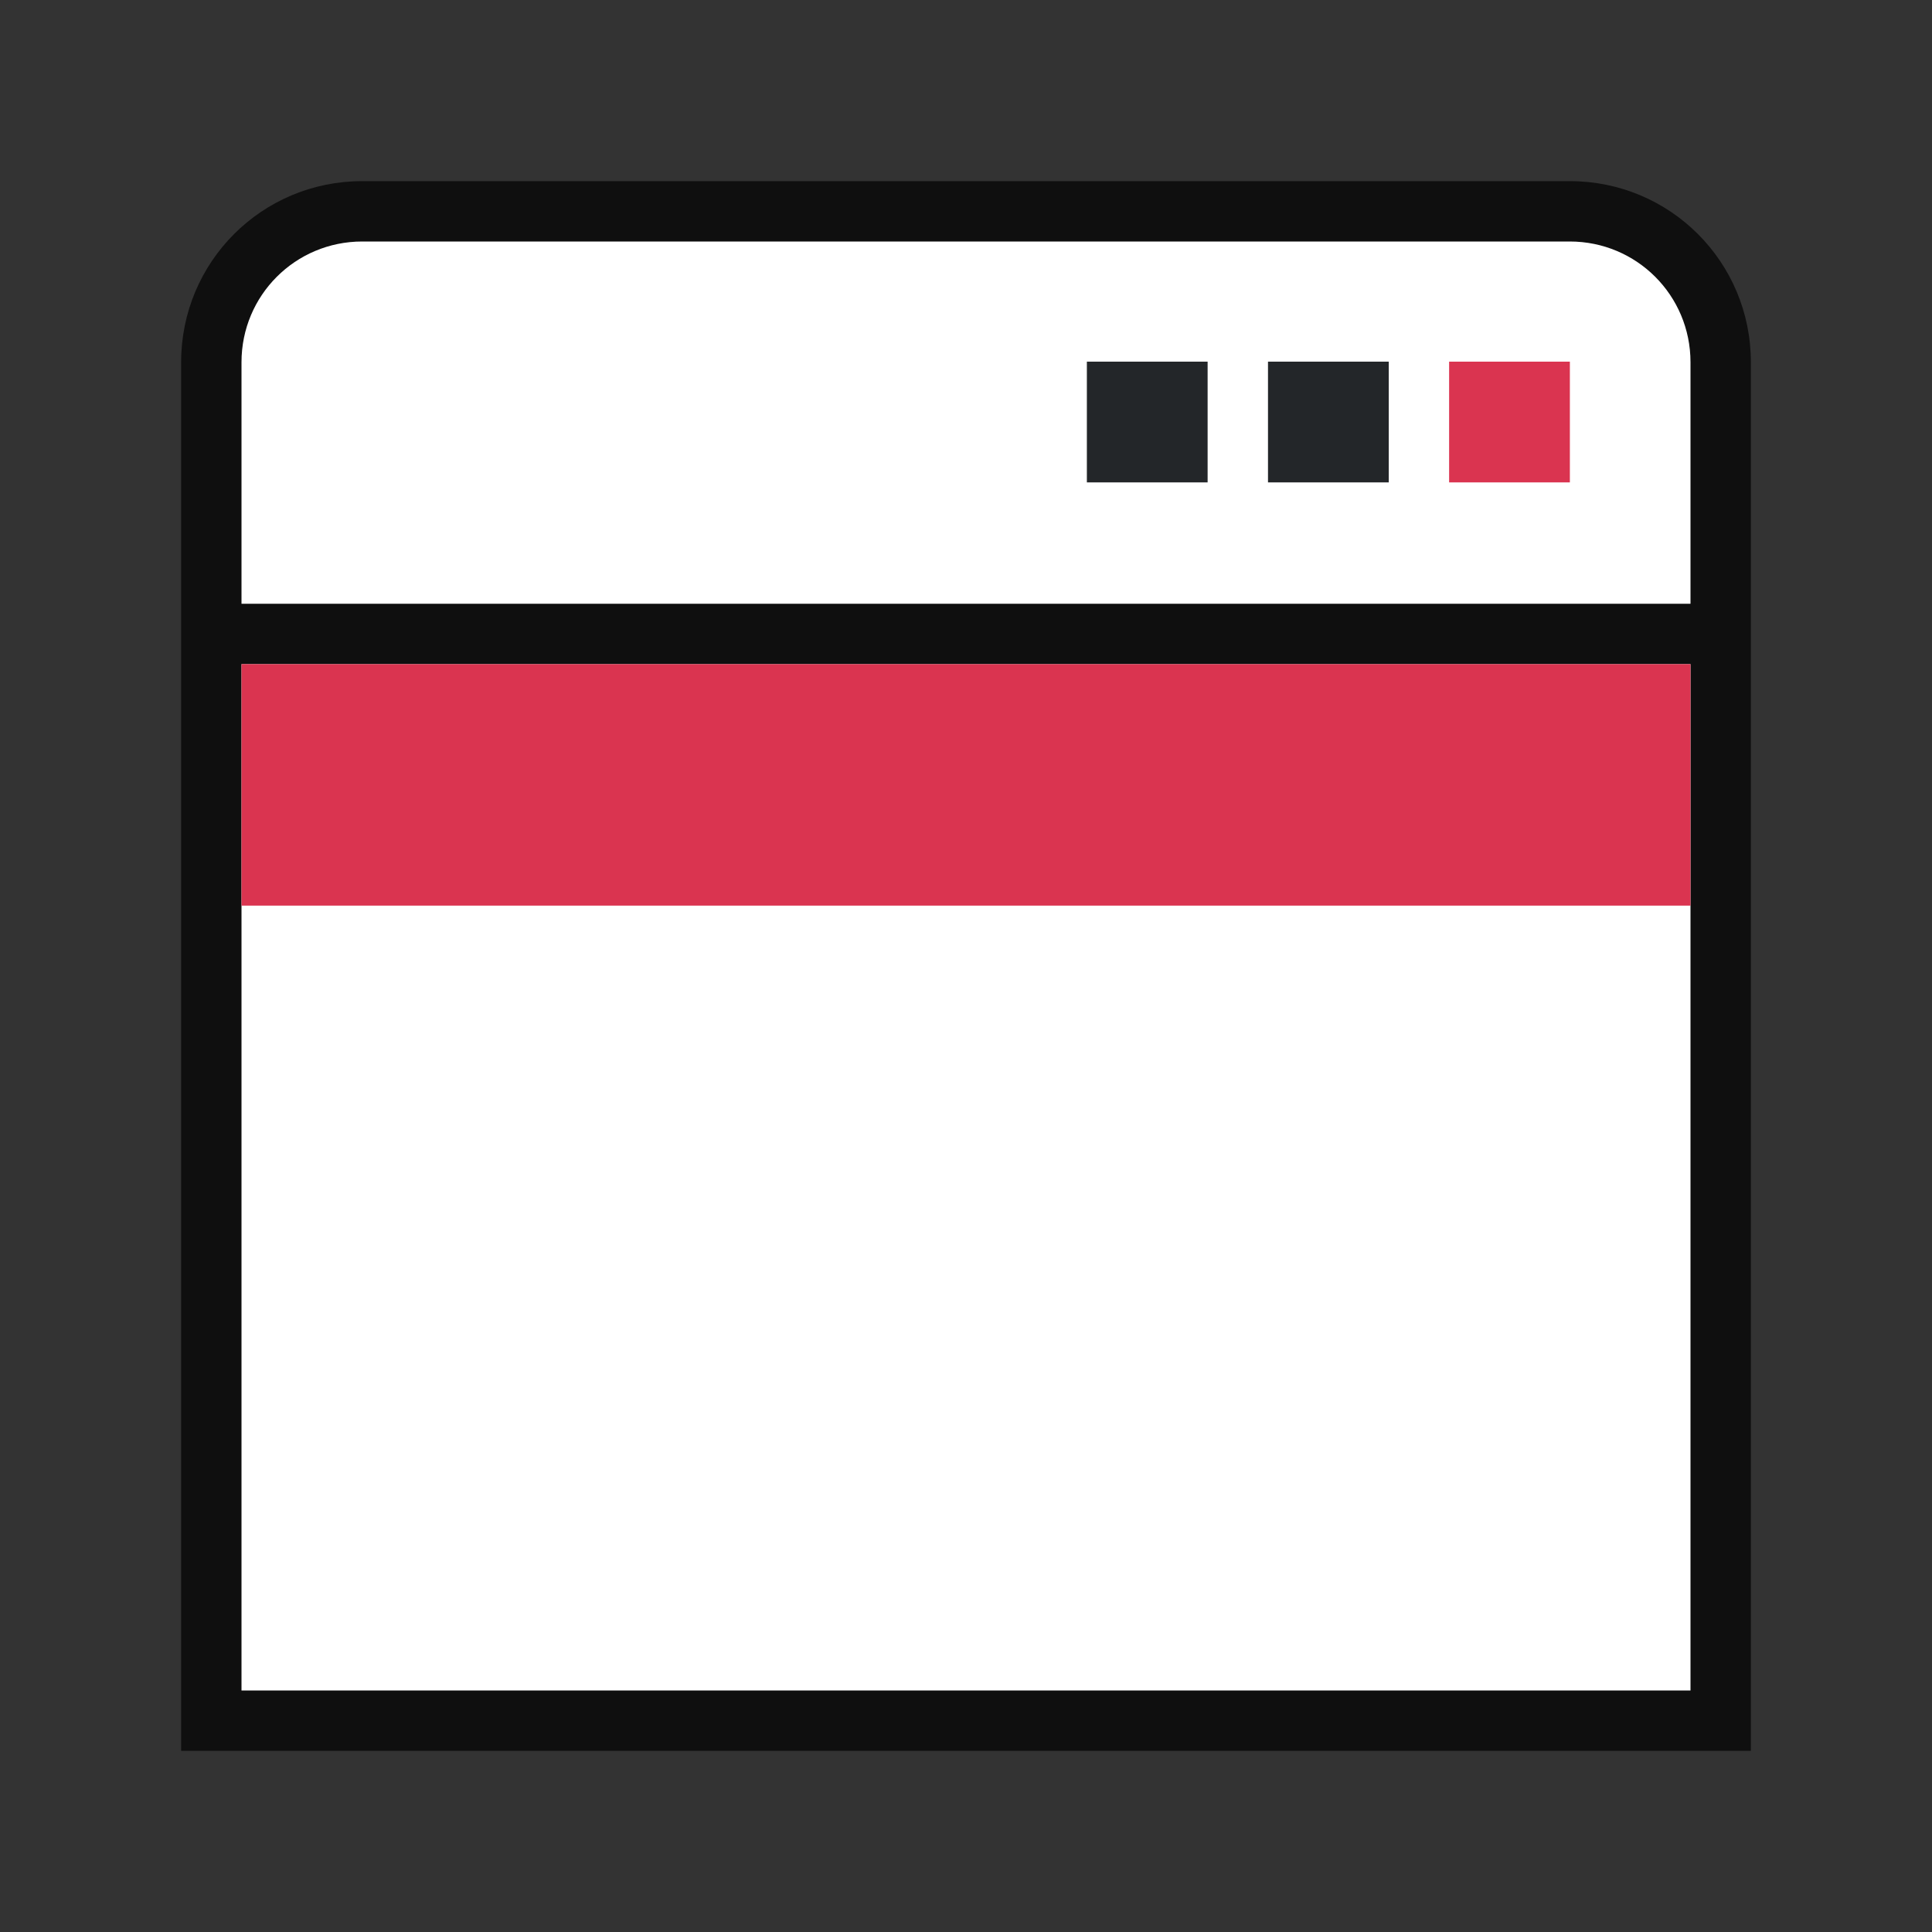 <svg xmlns="http://www.w3.org/2000/svg" height="32" width="32"><rect width="100%" height="100%" fill="#333333" stroke="none"/><linearGradient id="a"><stop offset="0"/><stop offset="1" stop-opacity="0"/></linearGradient><path style="opacity:.7;fill:#000;fill-rule:evenodd;stroke-width:.75;stroke-linecap:square;stroke-linejoin:round" d="M6 3C4.338 3 3 4.338 3 6v23h26V6c0-1.662-1.338-3-3-3z"/><path style="opacity:1;fill:#fff;fill-opacity:1;fill-rule:evenodd;stroke-width:.75;stroke-linecap:square;stroke-linejoin:round" d="M4 11h24v17H4z"/><path style="fill:#fff;fill-rule:evenodd;stroke-width:.75;stroke-linecap:square;stroke-linejoin:round" d="M6 4c-1.108 0-2 .892-2 2v4h24V6c0-1.108-.892-2-2-2z"/><path d="M18.002 5.99h2v2h-2zM21.002 5.99h2v2h-2z" style="opacity:1;fill:#232629;fill-opacity:1;stroke-width:2"/><path d="M24.002 5.99h2v2h-2z" style="fill:#DA3450;fill-opacity:1;stroke-width:2"/><path style="fill:#DA3450;fill-opacity:1;fill-rule:evenodd;stroke:none;stroke-width:.75;stroke-linecap:square;stroke-linejoin:round;stroke-opacity:1" d="M4 11h24v4H4z"/></svg>